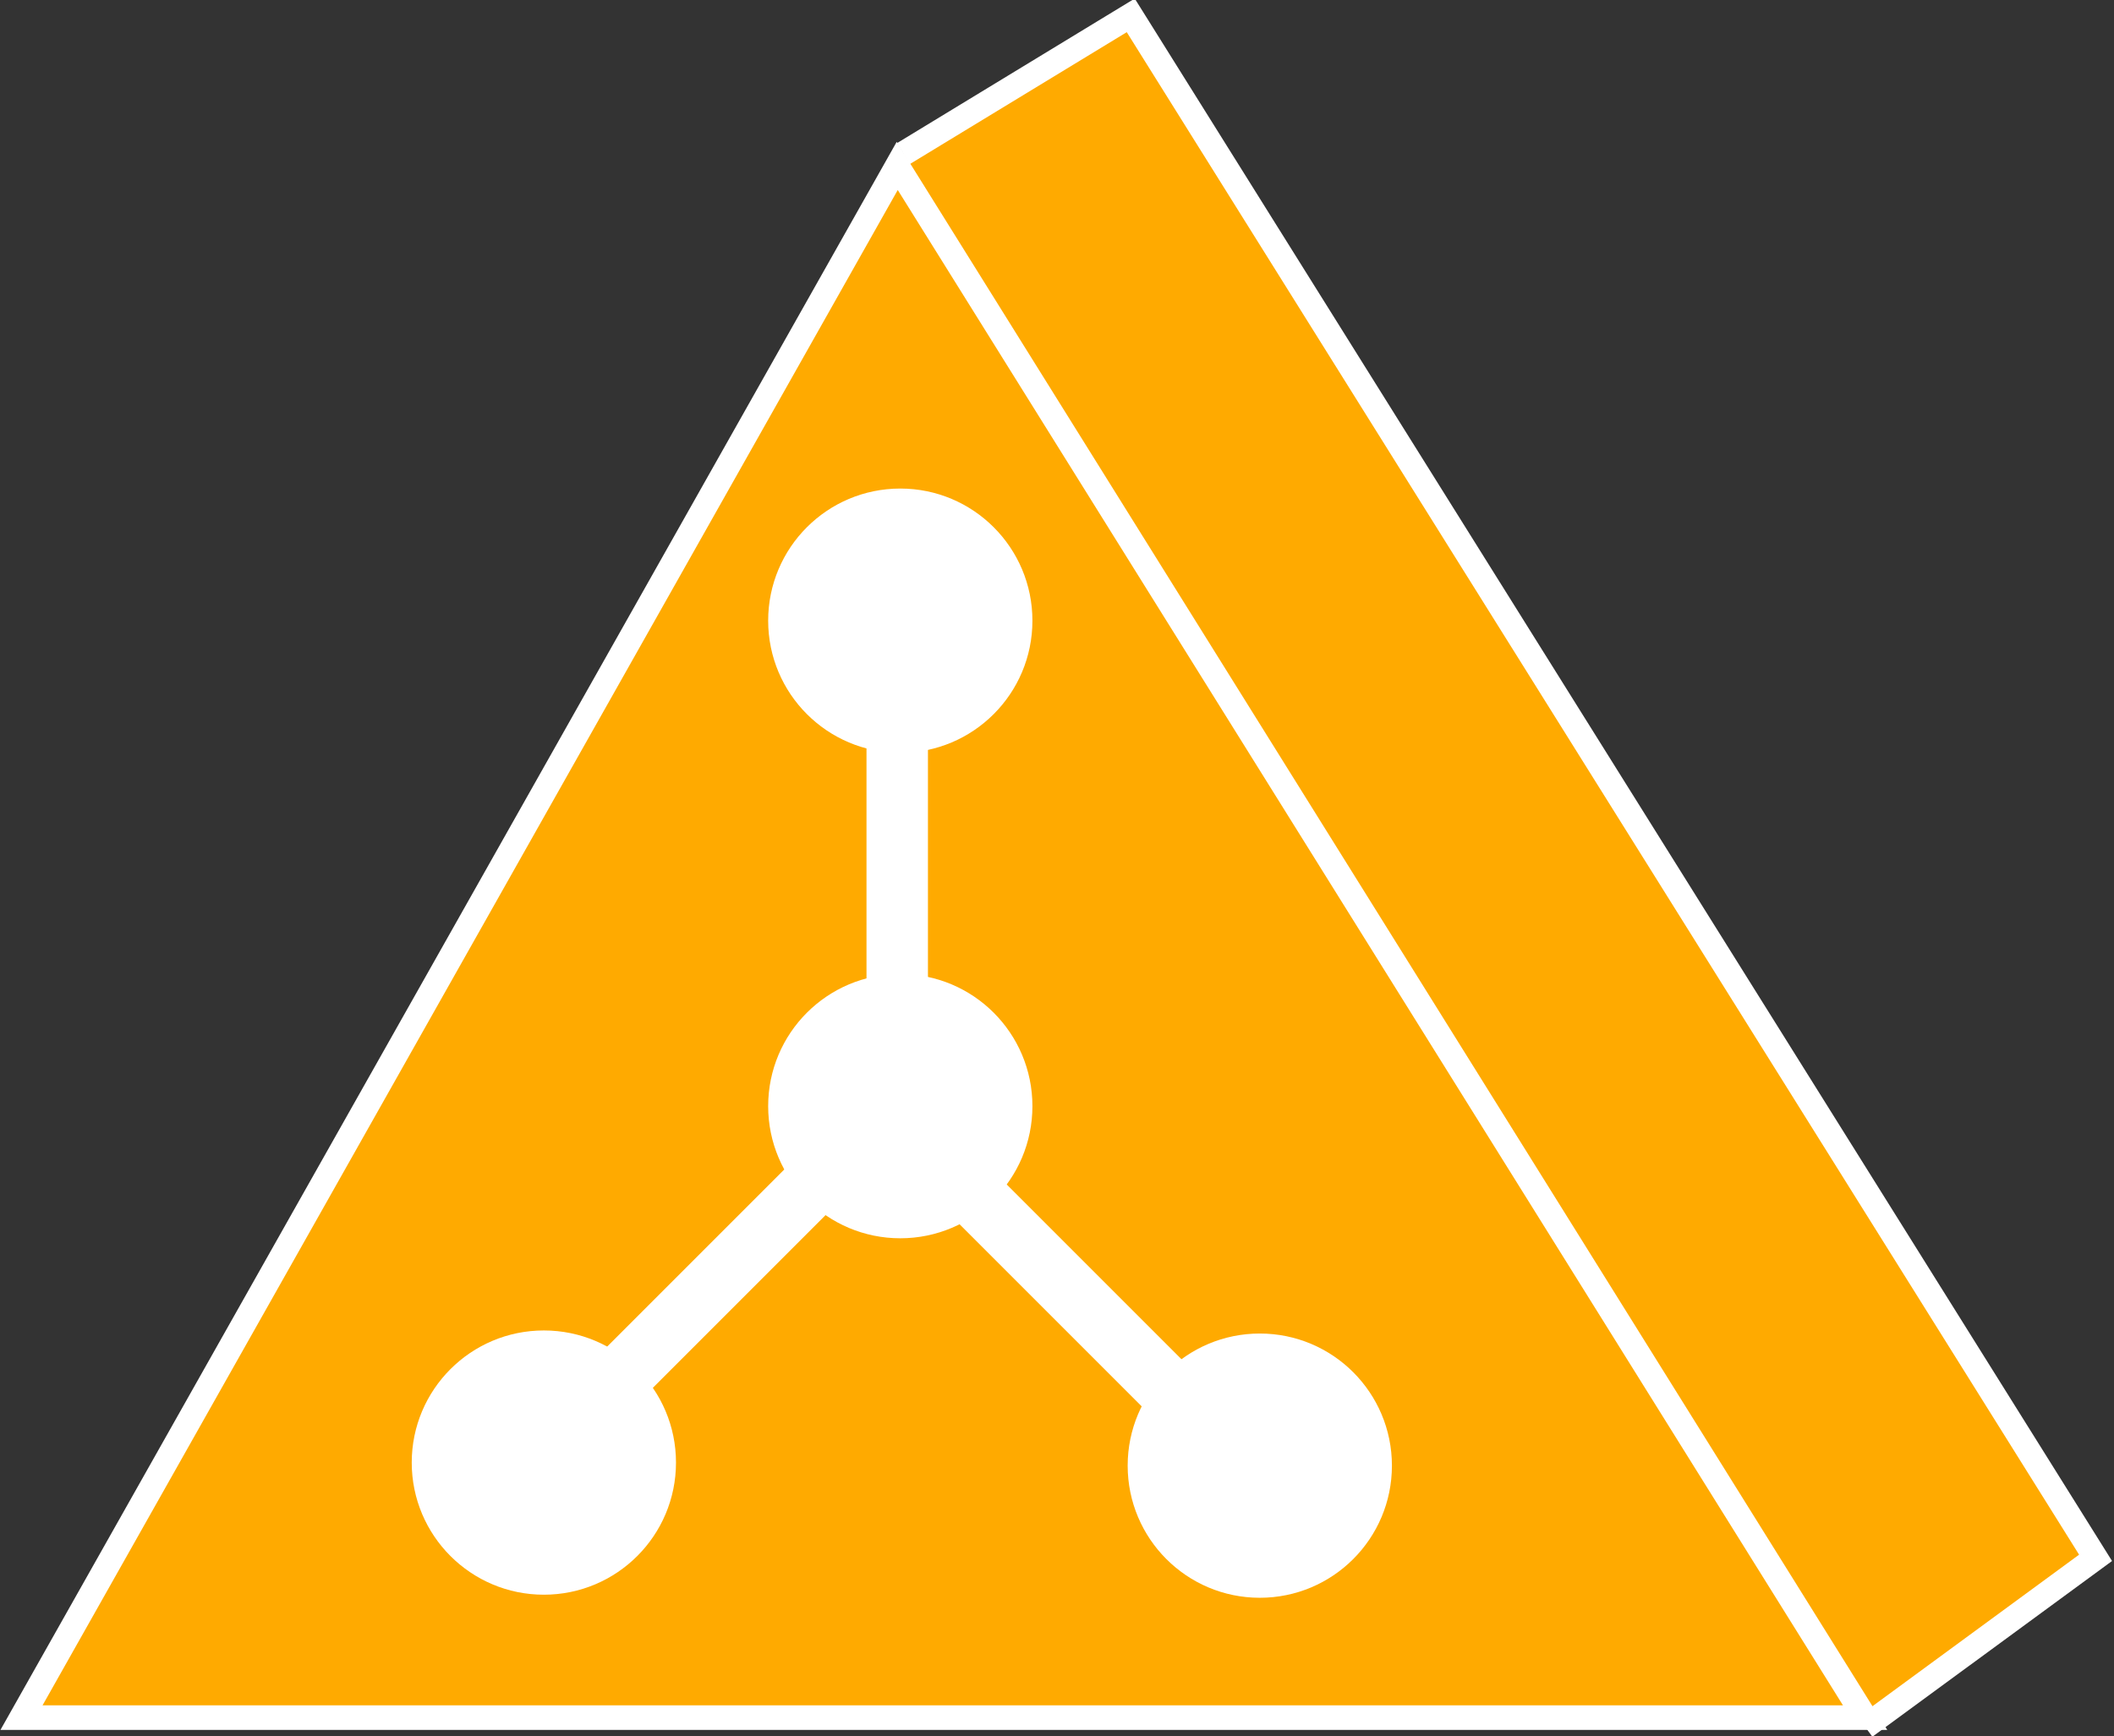 <?xml version="1.0" encoding="utf-8"?>
<!-- Generator: Adobe Illustrator 20.1.0, SVG Export Plug-In . SVG Version: 6.00 Build 0)  -->
<svg version="1.1" id="Layer_1" xmlns="http://www.w3.org/2000/svg" xmlns:xlink="http://www.w3.org/1999/xlink" x="0px" y="0px"
	 viewBox="0 0 68.8 56.5" style="enable-background:new 0 0 68.8 56.5;" xml:space="preserve">
<rect x="0" y="0" width="68.8" height="56.5" fill="#333333" stroke="none"/>
<style type="text/css">
	.st0{fill:#FFAA00;stroke:#FFFFFF;stroke-width:0.8;}
	.st1{fill:#FFFFFF;}
	.st2{fill:none;stroke:#FFFFFF;stroke-width:2;}
</style>
<g>
	<polyline class="st0" points="60.7,56.2 68.2,50.7 36.8,0.5 29.4,5 	"/>
	<polygon class="st0" points="0.7,55.9 60.7,55.9 29.2,5.4 0.7,55.9 	"/>
	<circle class="st1" cx="29.3" cy="36" r="4.3"/>
	<circle class="st1" cx="29.3" cy="20.2" r="4.3"/>
	<circle class="st1" cx="41" cy="47.7" r="4.3"/>
	<circle class="st1" cx="17.7" cy="47.6" r="4.3"/>
	<polyline class="st2" points="29.2,21.1 29.2,35.8 17.4,47.6 	"/>
	<line class="st2" x1="29.2" y1="36.4" x2="40.1" y2="47.3"/>
</g>
</svg>
